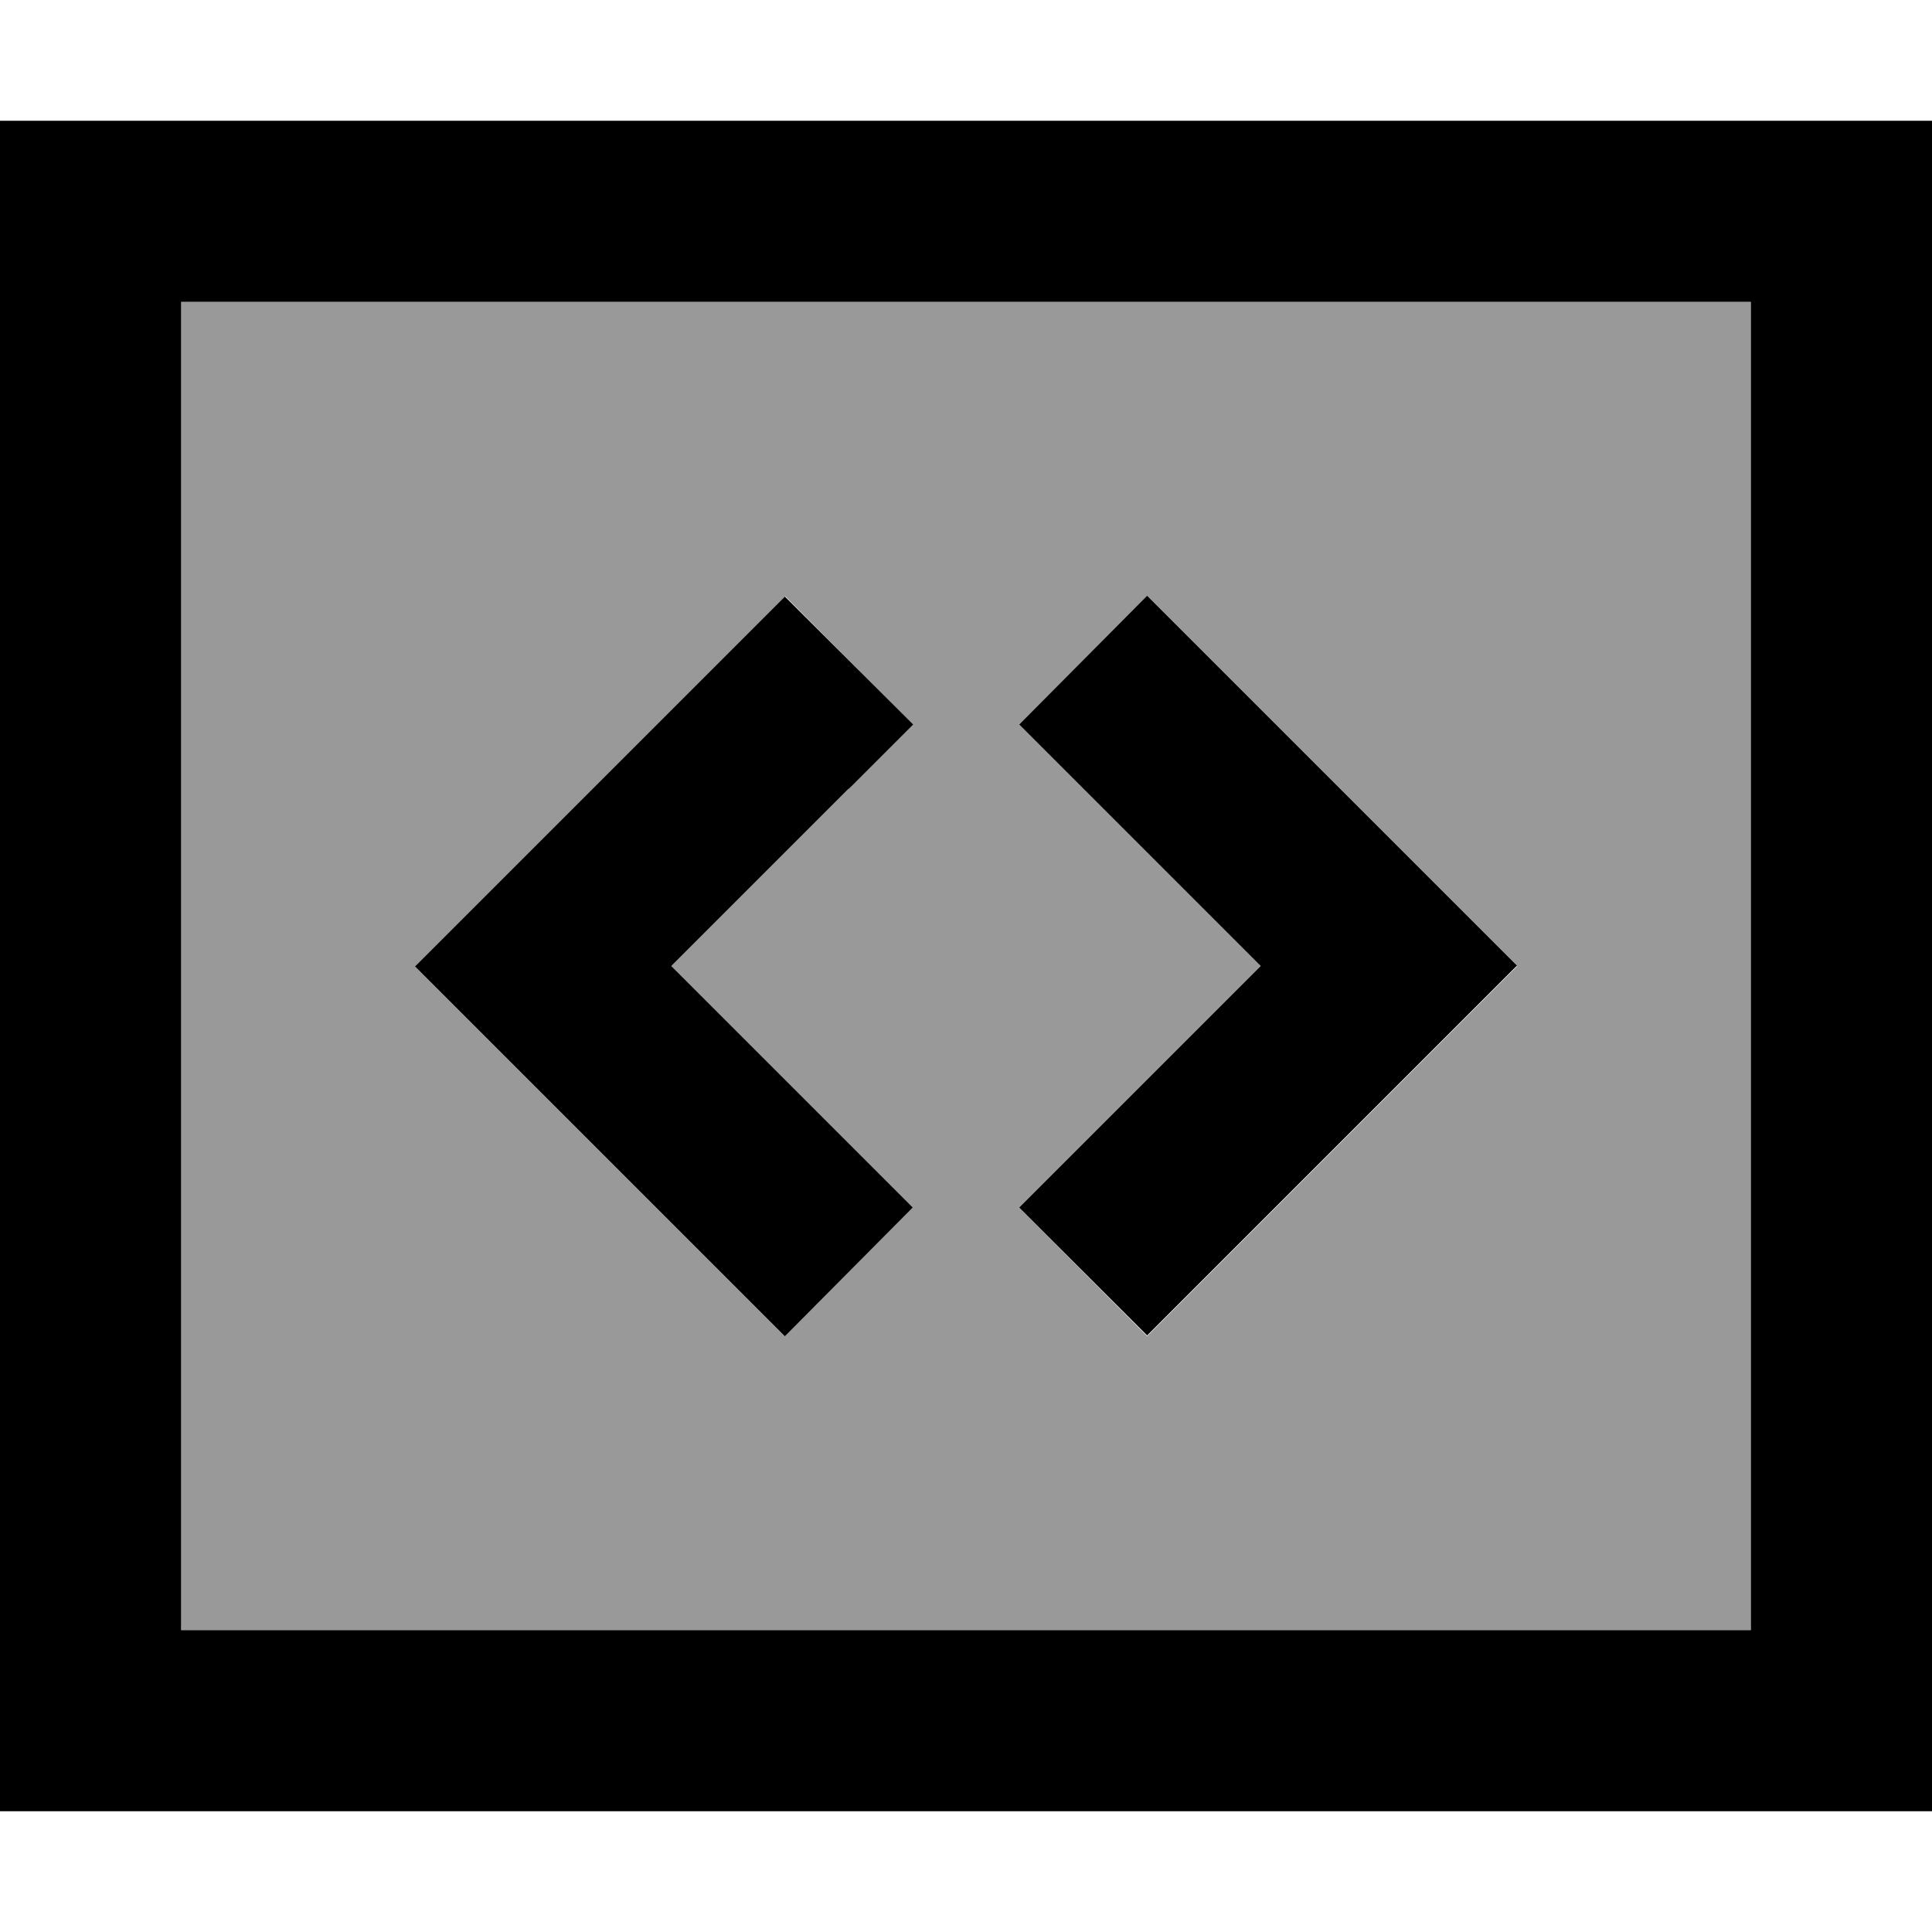 <svg xmlns="http://www.w3.org/2000/svg" viewBox="0 0 512 512"><defs><style>.fa-secondary{opacity:.4}</style></defs><path class="fa-secondary" d="M48 80l0 352 416 0 0-352L48 80zm62.1 176l17-17 64-64 17-17L241.9 192l-17 17-47 47 47 47 17 17L208 353.9l-17-17-64-64-17-17zm160-64L304 158.1l17 17 64 64 17 17-17 17-64 64-17 17L270.1 320l17-17 47-47-47-47-17-17z"/><path class="fa-primary" d="M464 80l0 352L48 432 48 80l416 0zM48 32L0 32 0 80 0 432l0 48 48 0 416 0 48 0 0-48 0-352 0-48-48 0L48 32zM270.1 192l17 17 47 47-47 47-17 17L304 353.9l17-17 64-64 17-17-17-17-64-64-17-17L270.1 192zM225 209l17-17L208 158.1l-17 17-64 64-17 17 17 17 64 64 17 17L241.9 320l-17-17-47-47 47-47z"/></svg>